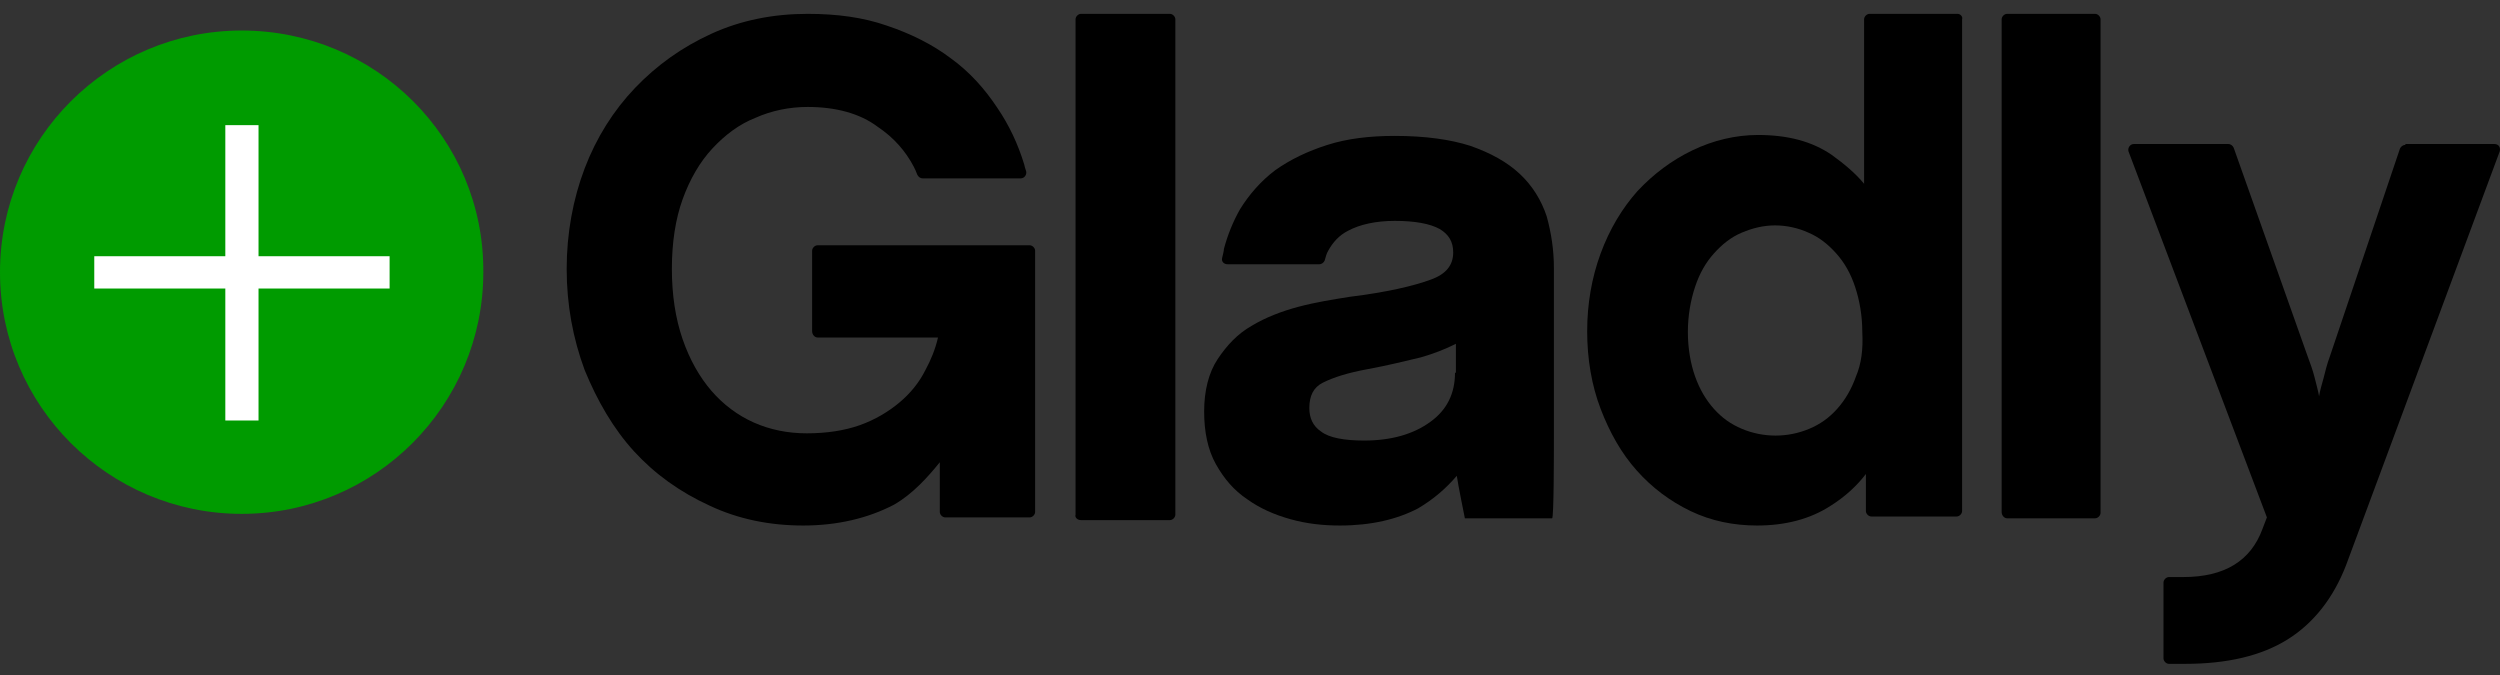 <svg width="100" height="27" viewBox="0 0 100 27" fill="none" xmlns="http://www.w3.org/2000/svg">
<rect x="0" y="0" width="100" height="27" fill="#333333" stroke="none"/>
<g clip-path="url(#clip0)">
<path d="M32.701 13.5H37.52C37.413 13.97 37.233 14.404 37.017 14.801C36.765 15.308 36.406 15.742 35.974 16.103C35.542 16.465 35.003 16.79 34.392 17.007C33.78 17.224 33.061 17.333 32.27 17.333C31.514 17.333 30.795 17.188 30.148 16.899C29.5 16.61 28.925 16.175 28.457 15.633C27.99 15.091 27.594 14.404 27.306 13.572C27.019 12.74 26.875 11.8 26.875 10.751C26.875 9.703 27.019 8.762 27.306 7.967C27.594 7.171 27.99 6.484 28.493 5.942C28.997 5.399 29.572 4.966 30.22 4.712C30.867 4.423 31.586 4.278 32.306 4.278C33.42 4.278 34.392 4.532 35.111 5.074C35.758 5.508 36.226 6.05 36.549 6.665C36.585 6.737 36.657 6.882 36.693 6.991C36.729 7.063 36.801 7.135 36.909 7.135H40.829C40.973 7.135 41.081 6.991 41.045 6.846C41.009 6.737 40.973 6.629 40.973 6.593C40.721 5.761 40.362 5.002 39.894 4.315C39.391 3.555 38.779 2.868 38.024 2.326C37.305 1.783 36.441 1.349 35.471 1.024C34.535 0.698 33.492 0.554 32.306 0.554C30.939 0.554 29.644 0.807 28.457 1.349C27.27 1.892 26.264 2.615 25.4 3.519C24.537 4.423 23.854 5.508 23.386 6.737C22.919 7.967 22.667 9.341 22.667 10.751C22.667 12.198 22.919 13.536 23.386 14.801C23.89 16.031 24.537 17.152 25.364 18.056C26.192 18.96 27.198 19.683 28.385 20.226C29.536 20.768 30.795 21.021 32.126 21.021C33.492 21.021 34.715 20.732 35.758 20.189C36.514 19.756 37.125 19.069 37.592 18.49V20.479C37.592 20.587 37.7 20.696 37.808 20.696H41.189C41.297 20.696 41.405 20.587 41.405 20.479V10.028C41.405 9.92 41.297 9.811 41.189 9.811H32.701C32.593 9.811 32.485 9.92 32.485 10.028V13.246C32.485 13.391 32.593 13.5 32.701 13.5Z" fill="black"/>
<path d="M43.238 20.804H46.798C46.906 20.804 47.014 20.696 47.014 20.587V0.771C47.014 0.662 46.906 0.554 46.798 0.554H43.238C43.13 0.554 43.022 0.662 43.022 0.771V20.587C42.986 20.696 43.094 20.804 43.238 20.804Z" fill="black"/>
<path d="M62.156 17.405V10.715C62.156 9.992 62.048 9.305 61.868 8.654C61.652 8.003 61.293 7.424 60.789 6.954C60.286 6.484 59.638 6.123 58.811 5.833C58.02 5.58 57.013 5.436 55.79 5.436C54.783 5.436 53.884 5.544 53.093 5.797C52.301 6.05 51.618 6.376 51.007 6.81C50.431 7.244 49.964 7.786 49.604 8.365C49.316 8.871 49.101 9.413 48.957 9.956C48.957 10.028 48.921 10.173 48.885 10.317C48.849 10.462 48.957 10.57 49.101 10.57H52.769C52.877 10.57 52.949 10.498 52.985 10.426C53.021 10.317 53.057 10.136 53.129 10.028C53.308 9.703 53.56 9.413 53.92 9.232C54.387 8.979 55.035 8.835 55.79 8.835C56.581 8.835 57.193 8.943 57.588 9.16C57.948 9.377 58.128 9.666 58.128 10.1C58.128 10.607 57.84 10.968 57.229 11.185C56.545 11.438 55.466 11.691 53.992 11.872C53.308 11.981 52.625 12.089 51.942 12.27C51.258 12.451 50.611 12.704 50.072 13.029C49.496 13.355 49.065 13.825 48.705 14.367C48.345 14.91 48.166 15.633 48.166 16.465C48.166 17.26 48.309 17.983 48.633 18.562C48.957 19.141 49.352 19.611 49.892 19.972C50.395 20.334 50.971 20.587 51.618 20.768C52.266 20.949 52.913 21.021 53.596 21.021C54.855 21.021 55.898 20.768 56.725 20.334C57.337 19.972 57.84 19.538 58.272 19.032C58.308 19.322 58.595 20.732 58.595 20.732H62.084C62.156 20.732 62.156 18.128 62.156 17.405ZM58.2 14.91C58.2 15.742 57.876 16.392 57.229 16.863C56.545 17.369 55.646 17.622 54.567 17.622C53.776 17.622 53.165 17.513 52.841 17.26C52.517 17.043 52.373 16.718 52.373 16.32C52.373 15.814 52.553 15.488 52.913 15.308C53.344 15.091 53.92 14.91 54.711 14.765C55.502 14.62 56.222 14.44 56.833 14.295C57.337 14.15 57.804 13.97 58.236 13.753V14.91H58.2Z" fill="black"/>
<path d="M78.304 0.554H74.78C74.672 0.554 74.564 0.662 74.564 0.771V7.352C74.24 6.954 73.773 6.557 73.269 6.195C72.478 5.653 71.507 5.399 70.32 5.399C69.421 5.399 68.522 5.616 67.695 6.014C66.868 6.412 66.148 6.954 65.501 7.641C64.889 8.329 64.386 9.16 64.026 10.137C63.667 11.113 63.487 12.162 63.487 13.246C63.487 14.367 63.667 15.416 64.026 16.356C64.386 17.297 64.853 18.128 65.465 18.815C66.076 19.502 66.796 20.045 67.623 20.443C68.45 20.84 69.349 21.021 70.284 21.021C71.399 21.021 72.406 20.768 73.233 20.226C73.809 19.864 74.276 19.43 74.636 18.96V20.443C74.636 20.551 74.744 20.66 74.852 20.66H78.269C78.376 20.66 78.484 20.551 78.484 20.443V0.771C78.52 0.662 78.412 0.554 78.304 0.554ZM74.24 15.055C74.061 15.561 73.809 15.995 73.485 16.356C73.161 16.718 72.802 16.971 72.37 17.152C71.507 17.514 70.536 17.514 69.673 17.152C69.241 16.971 68.882 16.718 68.558 16.356C68.234 15.995 67.982 15.561 67.803 15.055C67.623 14.548 67.515 13.934 67.515 13.283C67.515 12.632 67.623 12.017 67.803 11.475C67.982 10.932 68.234 10.498 68.558 10.137C68.882 9.775 69.241 9.486 69.673 9.305C70.104 9.124 70.536 9.016 71.004 9.016C71.471 9.016 71.939 9.124 72.334 9.305C72.766 9.486 73.125 9.775 73.449 10.137C73.773 10.498 74.025 10.932 74.204 11.475C74.384 12.017 74.492 12.632 74.492 13.283C74.528 13.97 74.456 14.548 74.24 15.055Z" fill="black"/>
<path d="M80.282 20.732H83.807C83.914 20.732 84.022 20.623 84.022 20.515V0.771C84.022 0.662 83.914 0.554 83.807 0.554H80.282C80.174 0.554 80.066 0.662 80.066 0.771V20.479C80.066 20.623 80.174 20.732 80.282 20.732Z" fill="black"/>
<path d="M96.215 5.797C96.107 5.797 96.035 5.87 95.999 5.942L93.194 14.259C93.086 14.548 93.014 14.838 92.942 15.127C92.87 15.38 92.799 15.633 92.763 15.85C92.726 15.633 92.655 15.38 92.582 15.091C92.51 14.802 92.403 14.512 92.295 14.223L89.346 5.906C89.309 5.833 89.238 5.761 89.13 5.761H85.353C85.209 5.761 85.102 5.906 85.138 6.05L90.676 20.696L90.496 21.166C90.029 22.431 88.986 23.082 87.332 23.082H86.756C86.649 23.082 86.54 23.191 86.54 23.299V26.337C86.54 26.445 86.649 26.554 86.756 26.554H87.403C89.094 26.554 90.46 26.229 91.503 25.578C92.546 24.927 93.338 23.914 93.841 22.612L99.991 6.05C100.027 5.906 99.956 5.761 99.776 5.761H96.215V5.797Z" fill="black"/>
<path d="M9.667 1.221C4.348 1.221 0 5.533 0 10.887C0 16.242 4.348 20.554 9.667 20.554C15.021 20.554 19.333 16.206 19.333 10.887C19.369 5.533 15.021 1.221 9.667 1.221Z" fill="#009B00"/>
<path d="M15.584 10.249H10.341V5.006H9.013V10.249H3.771V11.541H9.013V16.82H10.341V11.541H15.584V10.249Z" fill="white"/>
</g>
<defs>
<clipPath id="clip0">
<rect width="100" height="26.154" fill="white" transform="translate(0 0.554)"/>
</clipPath>
</defs>
</svg>
